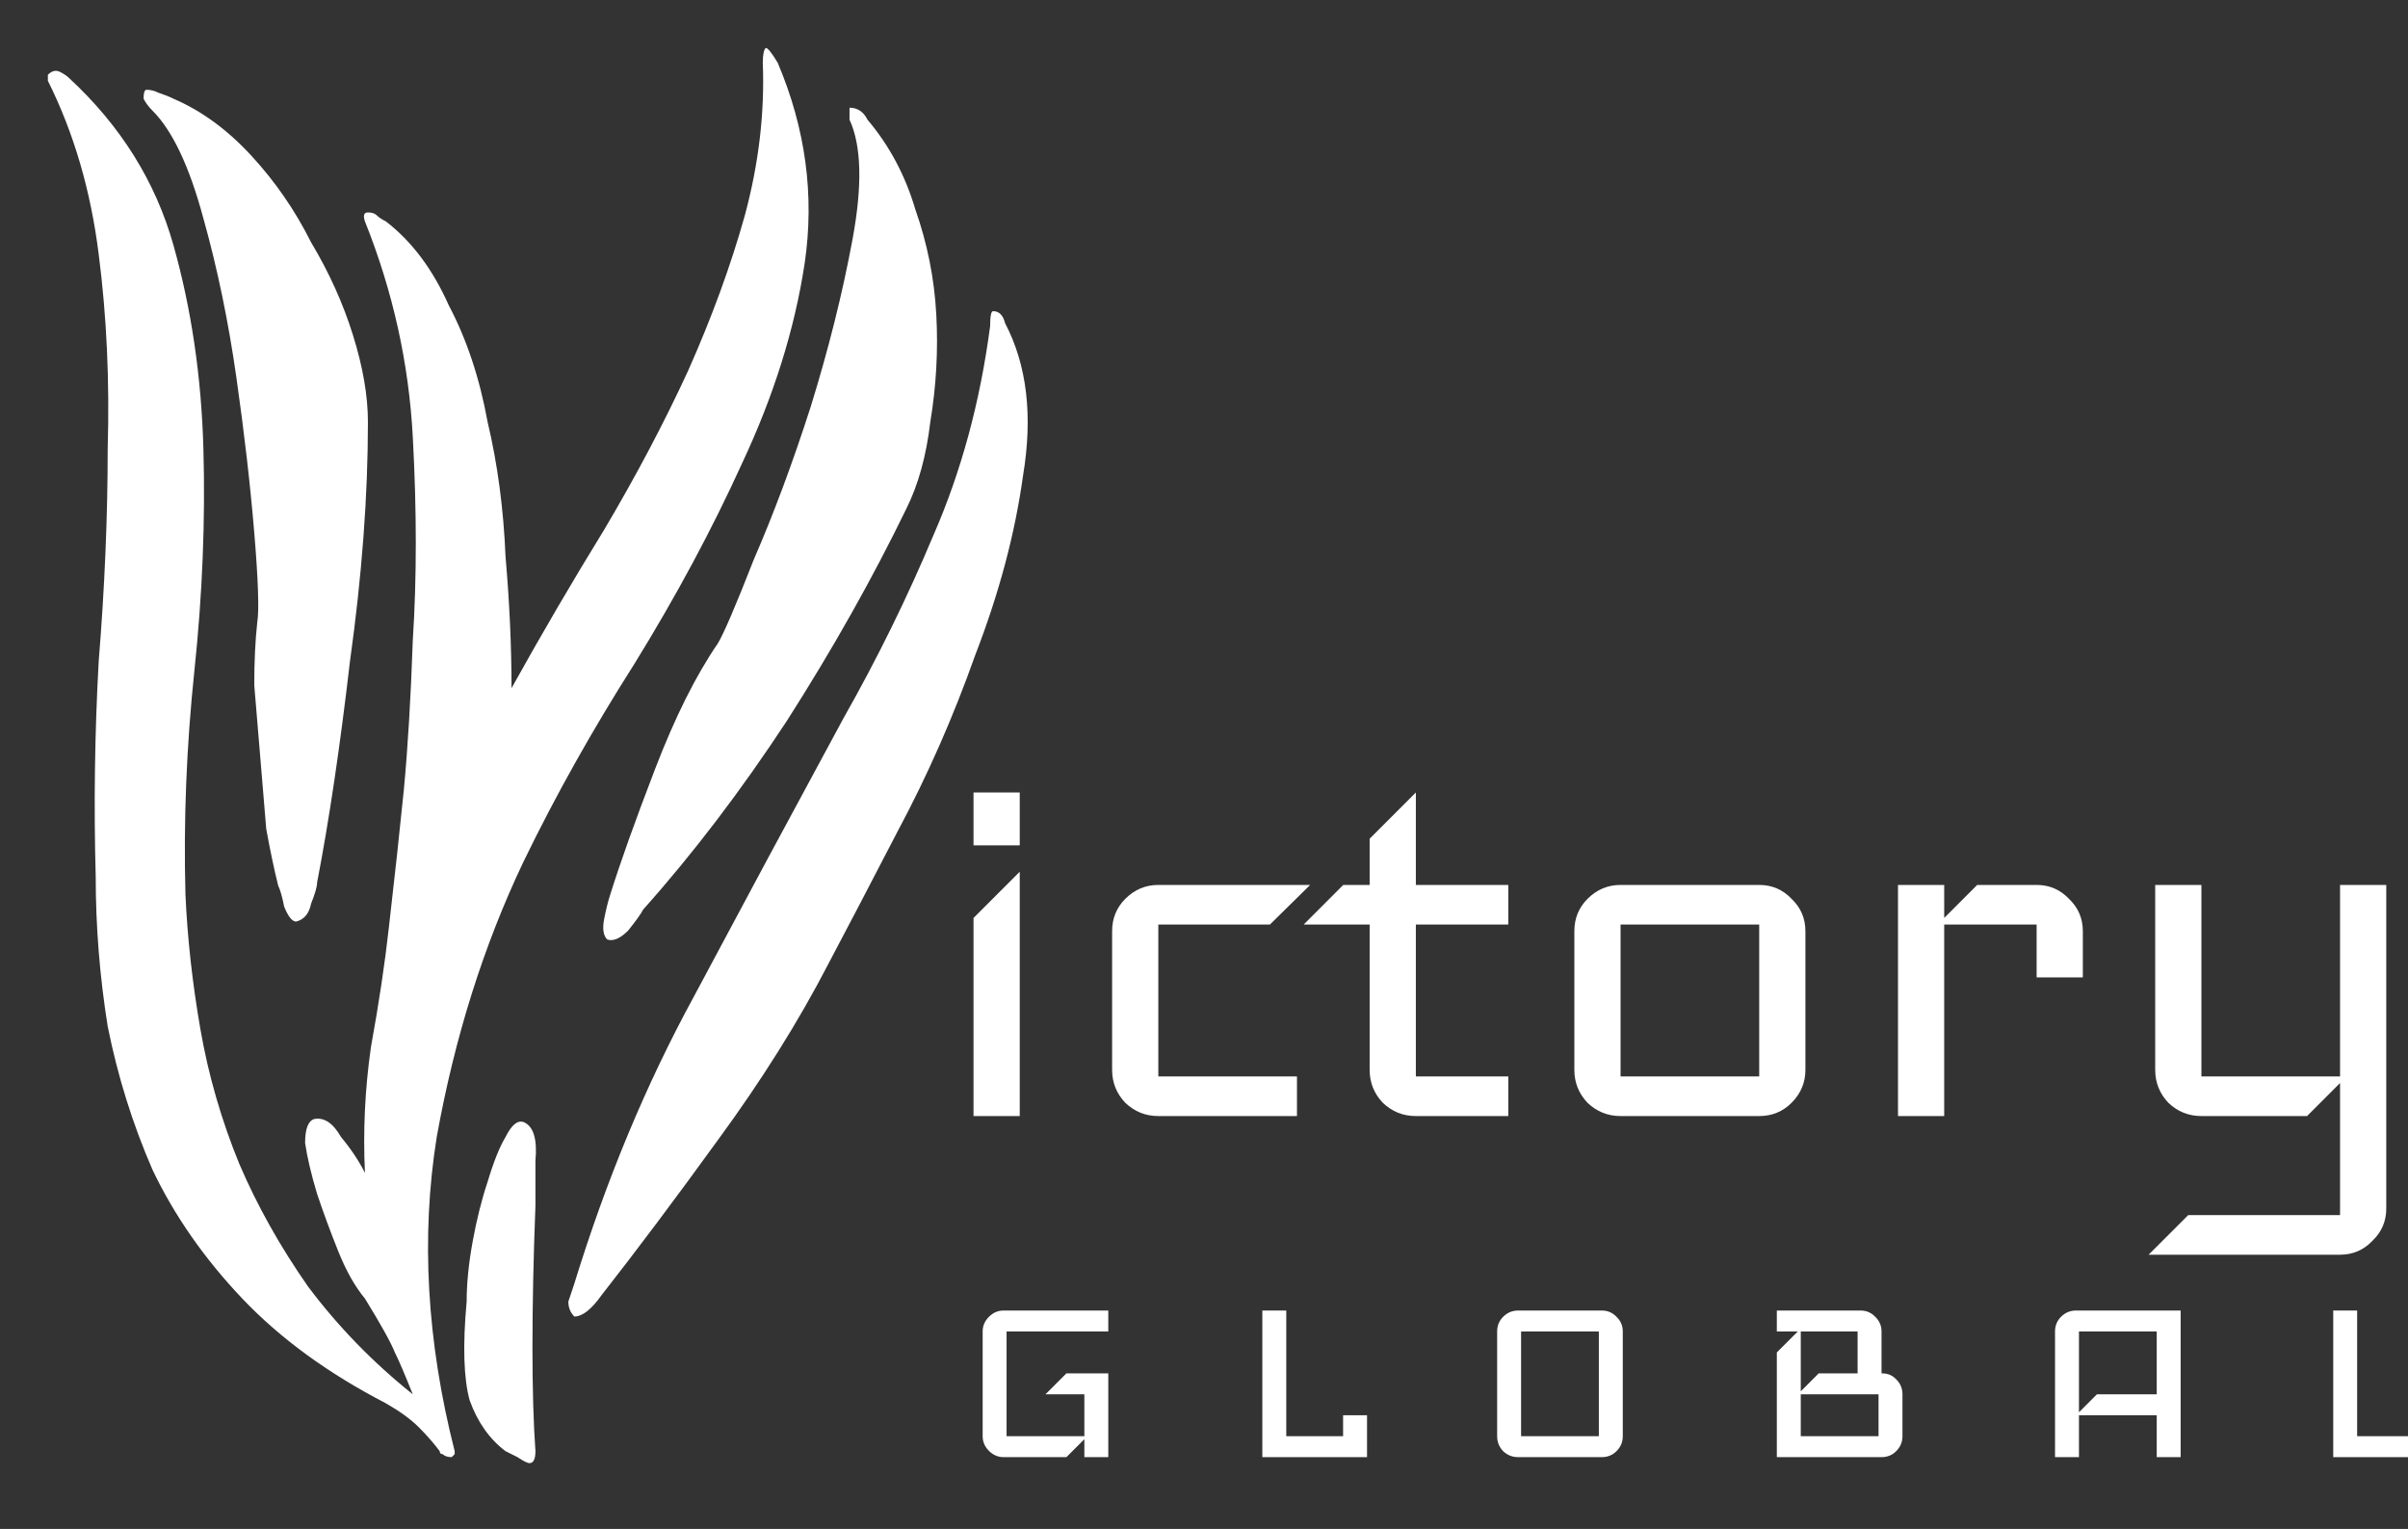 <svg width="115" height="73" viewBox="0 0 115 73" fill="none" xmlns="http://www.w3.org/2000/svg">
<rect x="0" y="0" width="115" height="73" fill="#333333" stroke="none"/>
<g clip-path="url(#clip0_4_2)">
<path d="M48.7 40.36H46.493V37.837H48.7V40.36ZM48.7 53.286H46.493V43.828L48.7 41.621V53.286ZM62.57 42.251L60.647 44.143H55.319V51.394H61.94V53.286H55.319C54.709 53.286 54.184 53.075 53.743 52.655C53.322 52.214 53.112 51.688 53.112 51.079V44.458C53.112 43.849 53.322 43.334 53.743 42.913C54.184 42.472 54.709 42.251 55.319 42.251H62.57ZM72.032 53.286H67.618C67.009 53.286 66.483 53.075 66.042 52.655C65.621 52.214 65.411 51.688 65.411 51.079V44.143H62.259L64.15 42.251H65.411V40.044L67.618 37.837V42.251H72.032V44.143H67.618V51.394H72.032V53.286ZM86.222 51.079C86.222 51.688 86.001 52.214 85.56 52.655C85.139 53.075 84.624 53.286 84.015 53.286H77.394C76.785 53.286 76.259 53.075 75.818 52.655C75.397 52.214 75.187 51.688 75.187 51.079V44.458C75.187 43.849 75.397 43.334 75.818 42.913C76.259 42.472 76.785 42.251 77.394 42.251H84.015C84.624 42.251 85.139 42.472 85.56 42.913C86.001 43.334 86.222 43.849 86.222 44.458V51.079ZM84.015 51.394V44.143H77.394V51.394H84.015ZM99.471 46.665H97.264V44.143H92.85V53.286H90.643V42.251H92.85V43.828L94.426 42.251H97.264C97.873 42.251 98.388 42.472 98.808 42.913C99.25 43.334 99.471 43.849 99.471 44.458V46.665ZM113.962 57.7C113.962 58.309 113.741 58.824 113.3 59.244C112.879 59.686 112.364 59.906 111.755 59.906H102.612L104.504 58.015H111.755V51.709L110.179 53.286H105.134C104.525 53.286 103.999 53.075 103.558 52.655C103.138 52.214 102.927 51.688 102.927 51.079V42.251H105.134V51.394H111.755V42.251H113.962V57.7Z" fill="white"/>
<path d="M43.286 24.286C41.667 27.619 39.762 31 37.571 34.429C35.381 37.762 33.095 40.762 30.714 43.429C30.619 43.619 30.381 43.952 30 44.429C29.619 44.809 29.286 44.952 29 44.857C28.809 44.667 28.762 44.333 28.857 43.857C28.952 43.381 29.048 43 29.143 42.714C29.619 41.191 30.333 39.191 31.286 36.714C32.238 34.238 33.238 32.238 34.286 30.714C34.571 30.238 35.143 28.905 36 26.714C36.952 24.524 37.857 22.095 38.714 19.429C39.571 16.667 40.238 14 40.714 11.429C41.191 8.857 41.143 6.952 40.571 5.714C40.571 5.714 40.571 5.571 40.571 5.286V5.143C40.952 5.143 41.238 5.333 41.429 5.714C42.476 6.952 43.238 8.381 43.714 10C44.286 11.619 44.619 13.286 44.714 15C44.809 16.714 44.714 18.429 44.429 20.143C44.238 21.762 43.857 23.143 43.286 24.286ZM48 15.429C49.048 17.429 49.333 19.857 48.857 22.714C48.476 25.476 47.714 28.333 46.571 31.286C45.524 34.238 44.286 37.048 42.857 39.714C41.524 42.286 40.429 44.381 39.571 46C38.143 48.762 36.381 51.571 34.286 54.429C32.286 57.191 30.429 59.667 28.714 61.857C28.238 62.524 27.809 62.857 27.429 62.857C27.238 62.667 27.143 62.429 27.143 62.143C27.238 61.857 27.333 61.571 27.429 61.286C28.952 56.333 30.857 51.762 33.143 47.571C35.429 43.286 37.809 38.857 40.286 34.286C41.905 31.429 43.333 28.524 44.571 25.571C45.905 22.524 46.809 19.191 47.286 15.571C47.286 15.095 47.333 14.857 47.429 14.857C47.714 14.857 47.905 15.048 48 15.429ZM17.571 20.143C17.571 23.667 17.286 27.476 16.714 31.571C16.238 35.667 15.714 39.191 15.143 42.143C15.143 42.333 15.048 42.667 14.857 43.143C14.762 43.619 14.524 43.905 14.143 44C13.952 44 13.762 43.762 13.571 43.286C13.476 42.809 13.381 42.476 13.286 42.286C13.095 41.524 12.905 40.619 12.714 39.571C12.619 38.429 12.524 37.286 12.429 36.143C12.333 35 12.238 33.857 12.143 32.714C12.143 31.571 12.191 30.571 12.286 29.714C12.381 29.143 12.333 27.714 12.143 25.429C11.952 23.143 11.667 20.667 11.286 18C10.905 15.333 10.381 12.809 9.714 10.429C9.048 7.952 8.238 6.238 7.286 5.286C7.095 5.095 6.952 4.905 6.857 4.714C6.857 4.429 6.905 4.286 7 4.286C7.19 4.286 7.381 4.333 7.571 4.429C7.857 4.524 8.095 4.619 8.286 4.714C9.619 5.286 10.857 6.19 12 7.429C13.143 8.667 14.095 10.048 14.857 11.571C15.714 13 16.381 14.476 16.857 16C17.333 17.524 17.571 18.905 17.571 20.143ZM25.571 69.286C25.571 69.667 25.476 69.857 25.286 69.857C25.191 69.857 25 69.762 24.714 69.571C24.524 69.476 24.333 69.381 24.143 69.286C23.381 68.714 22.809 67.905 22.429 66.857C22.143 65.809 22.095 64.238 22.286 62.143C22.286 61.286 22.381 60.333 22.571 59.286C22.762 58.238 23 57.286 23.286 56.429C23.571 55.476 23.857 54.762 24.143 54.286C24.429 53.714 24.714 53.476 25 53.571C25.476 53.762 25.667 54.381 25.571 55.429C25.571 56.381 25.571 57.095 25.571 57.571C25.476 60.048 25.429 62.286 25.429 64.286C25.429 66.286 25.476 67.952 25.571 69.286ZM17.429 62C16.952 61.429 16.524 60.667 16.143 59.714C15.762 58.762 15.429 57.857 15.143 57C14.857 56.048 14.667 55.238 14.571 54.571C14.571 53.905 14.714 53.524 15 53.429C15.476 53.333 15.905 53.619 16.286 54.286C16.762 54.857 17.143 55.429 17.429 56C17.333 54 17.429 52 17.714 50C18.095 47.905 18.381 46 18.571 44.286C18.857 41.809 19.095 39.619 19.286 37.714C19.476 35.714 19.619 33.333 19.714 30.571C19.905 27.619 19.905 24.381 19.714 20.857C19.524 17.333 18.762 13.905 17.429 10.571C17.333 10.286 17.381 10.143 17.571 10.143C17.762 10.143 17.905 10.191 18 10.286C18.095 10.381 18.238 10.476 18.429 10.571C19.667 11.524 20.667 12.857 21.429 14.571C22.286 16.191 22.905 18.048 23.286 20.143C23.762 22.143 24.048 24.286 24.143 26.571C24.333 28.762 24.429 30.857 24.429 32.857C25.857 30.286 27.333 27.762 28.857 25.286C30.381 22.714 31.714 20.191 32.857 17.714C34 15.143 34.905 12.667 35.571 10.286C36.238 7.81 36.524 5.381 36.429 3C36.429 2.619 36.476 2.381 36.571 2.286C36.667 2.286 36.857 2.524 37.143 3C38.476 6.143 38.905 9.333 38.429 12.571C37.952 15.714 36.952 18.905 35.429 22.143C34 25.286 32.286 28.476 30.286 31.714C28.286 34.857 26.524 38 25 41.143C23.095 45.143 21.714 49.524 20.857 54.286C20.095 59.048 20.381 64.048 21.714 69.286V69.429C21.619 69.524 21.571 69.571 21.571 69.571C21.381 69.571 21.238 69.524 21.143 69.429C21.048 69.429 21 69.381 21 69.286C20.714 68.905 20.381 68.524 20 68.143C19.619 67.762 19.095 67.381 18.429 67C15.667 65.571 13.381 63.905 11.571 62C9.762 60.095 8.333 58.048 7.286 55.857C6.333 53.667 5.619 51.381 5.143 49C4.762 46.619 4.571 44.238 4.571 41.857C4.476 38.429 4.524 35 4.714 31.571C5 28.048 5.143 24.667 5.143 21.429C5.238 18.191 5.095 15.095 4.714 12.143C4.333 9.095 3.524 6.333 2.286 3.857C2.286 3.667 2.286 3.571 2.286 3.571C2.476 3.381 2.667 3.333 2.857 3.429C3.048 3.524 3.19 3.619 3.286 3.714C5.762 6 7.429 8.667 8.286 11.714C9.143 14.762 9.619 18 9.714 21.429C9.81 24.857 9.667 28.381 9.286 32C8.905 35.619 8.762 39.191 8.857 42.714C8.952 44.809 9.19 46.952 9.571 49.143C9.952 51.333 10.571 53.476 11.429 55.571C12.286 57.571 13.381 59.524 14.714 61.429C16.143 63.333 17.809 65.048 19.714 66.571C19.333 65.619 19.048 64.952 18.857 64.571C18.667 64.095 18.191 63.238 17.429 62Z" fill="white"/>
<path d="M52.929 69.571H51.786V68.714L50.929 69.571H47.929C47.662 69.571 47.429 69.471 47.229 69.271C47.029 69.071 46.929 68.838 46.929 68.571V63.571C46.929 63.305 47.029 63.071 47.229 62.871C47.429 62.671 47.662 62.571 47.929 62.571H52.929V63.571H48.071V68.571H51.786V66.571H49.929L50.929 65.571H52.929V69.571Z" fill="white"/>
<path d="M65.286 69.571H60.286V62.571H61.429V68.571H64.143V67.571H65.286V69.571Z" fill="white"/>
<path d="M77.5 68.571C77.5 68.848 77.4 69.086 77.2 69.286C77.01 69.476 76.776 69.571 76.5 69.571H72.5C72.224 69.571 71.986 69.476 71.786 69.286C71.595 69.086 71.5 68.848 71.5 68.571V63.571C71.5 63.295 71.595 63.062 71.786 62.871C71.986 62.671 72.224 62.571 72.5 62.571H76.5C76.776 62.571 77.01 62.671 77.2 62.871C77.4 63.062 77.5 63.295 77.5 63.571V68.571ZM76.357 68.571V63.571H72.643V68.571H76.357Z" fill="white"/>
<path d="M90.857 68.571C90.857 68.848 90.757 69.086 90.557 69.286C90.367 69.476 90.133 69.571 89.857 69.571H84.857V64.571L85.857 63.571H84.857V62.571H88.857C89.133 62.571 89.367 62.671 89.557 62.871C89.757 63.062 89.857 63.295 89.857 63.571V65.571H89.886C90.162 65.571 90.391 65.671 90.571 65.871C90.762 66.062 90.857 66.295 90.857 66.571V68.571ZM88.714 65.571V63.571H86V66.429L86.857 65.571H88.714ZM89.714 68.571V66.571H86V68.571H89.714Z" fill="white"/>
<path d="M104.143 69.571H103V67.571H99.286V69.571H98.143V63.571C98.143 63.295 98.238 63.062 98.429 62.871C98.629 62.671 98.867 62.571 99.143 62.571H104.143V69.571ZM103 66.571V63.571H99.286V67.429L100.143 66.571H103Z" fill="white"/>
<path d="M116.429 69.571H111.429V62.571H112.571V68.571H115.286V67.571H116.429V69.571Z" fill="white"/>
</g>
<defs>
<clipPath id="clip0_4_2">
<rect width="115" height="72.143" fill="white"/>
</clipPath>
</defs>
</svg>

